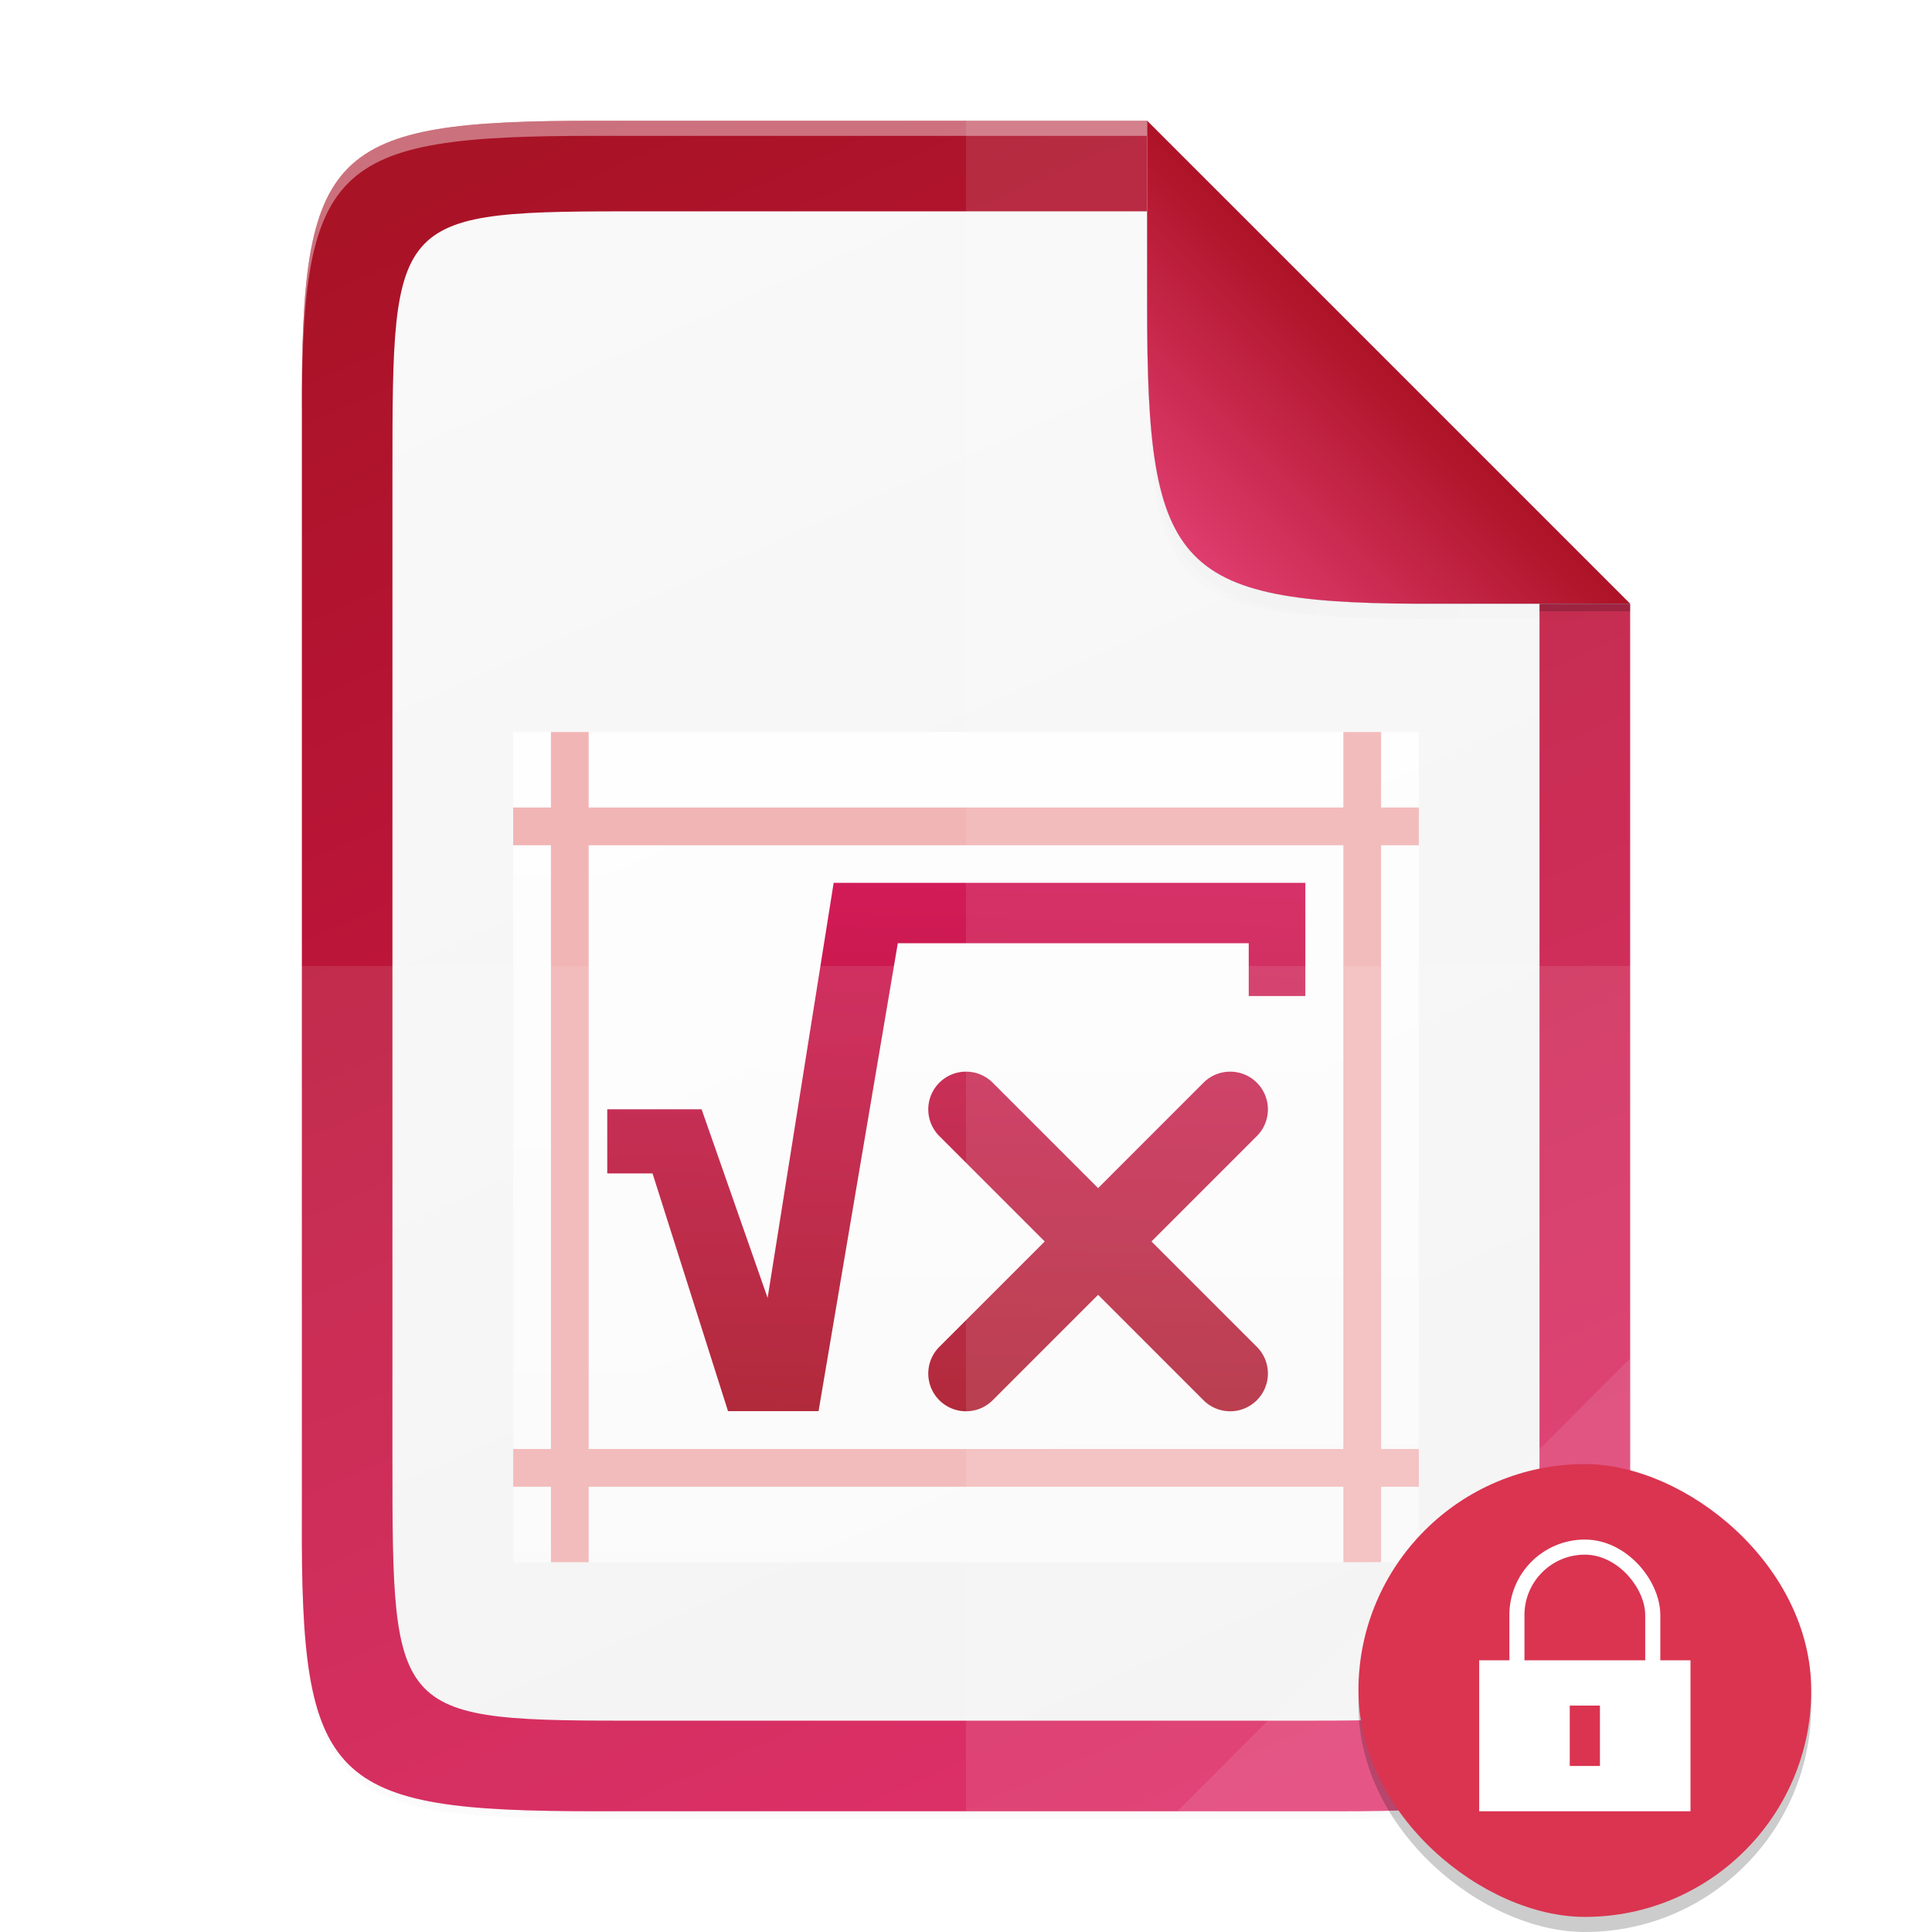 <svg height="128" width="128" xmlns:xlink="http://www.w3.org/1999/xlink" xmlns="http://www.w3.org/2000/svg"><defs><linearGradient id="c"><stop style="stop-color:#fff;stop-opacity:.588" offset="0"/><stop style="stop-color:#fff;stop-opacity:.863" offset="1"/></linearGradient><linearGradient gradientUnits="userSpaceOnUse" y2="169.681" x2="494.345" y1="387.958" x1="0" id="j" xlink:href="#a" gradientTransform="matrix(0 -.227 .227 0 1.019 120)"/><linearGradient id="a"><stop offset="0" style="stop-color:#dc195b;stop-opacity:1"/><stop offset="1" style="stop-color:#a91326;stop-opacity:1"/></linearGradient><linearGradient gradientUnits="userSpaceOnUse" y2="169.681" x2="494.345" y1="386.308" x1="-2.207" id="k" xlink:href="#b" gradientTransform="matrix(0 -.202 .196 0 9.607 114)"/><linearGradient id="b"><stop style="stop-color:#f2f2f2;stop-opacity:1" offset="0"/><stop style="stop-color:#f9f9f9;stop-opacity:1" offset="1"/></linearGradient><linearGradient xlink:href="#c" id="l" gradientUnits="userSpaceOnUse" gradientTransform="matrix(3.75 0 0 3.929 -13518.496 3083.864)" x1="3618.438" y1="-758.638" x2="3618.438" y2="-772.638"/><linearGradient xlink:href="#d" id="m" gradientUnits="userSpaceOnUse" x1="3716.744" y1="691.79" x2="3716.477" y2="701.098" gradientTransform="matrix(3.76 0 0 3.76 -13920.746 -2542.83)"/><linearGradient id="d"><stop offset="0" style="stop-color:#d21b58;stop-opacity:1"/><stop offset="1" style="stop-color:#a91326;stop-opacity:1"/></linearGradient><linearGradient id="e"><stop style="stop-color:#000;stop-opacity:1" offset="0"/><stop style="stop-color:#000;stop-opacity:0" offset="1"/></linearGradient><linearGradient xlink:href="#f" id="p" x1="208" y1="76" x2="182.595" y2="101.92" gradientUnits="userSpaceOnUse" gradientTransform="matrix(.5 0 0 .5 -12 -14)"/><linearGradient id="f"><stop style="stop-color:#259dd1;stop-opacity:1" offset="0"/><stop style="stop-color:#75b4d1;stop-opacity:1" offset="1"/></linearGradient><linearGradient xlink:href="#g" id="q" x1="176.003" y1="107.999" x2="207.501" y2="76.501" gradientUnits="userSpaceOnUse" gradientTransform="matrix(.5 0 0 .5 -12 -14)"/><linearGradient id="g"><stop offset="0" style="stop-color:#eb4780;stop-opacity:1"/><stop offset="1" style="stop-color:#ae1327;stop-opacity:1"/></linearGradient><filter style="color-interpolation-filters:sRGB" id="h" x="-.014" width="1.029" y="-.011" height="1.023"><feGaussianBlur stdDeviation="2.12"/></filter><filter style="color-interpolation-filters:sRGB" id="i" x="-.058" width="1.116" y="-.045" height="1.091"><feGaussianBlur stdDeviation="8.48"/></filter><filter style="color-interpolation-filters:sRGB" id="o" x="-.037" width="1.074" y="-.036" height="1.072"><feGaussianBlur stdDeviation=".99"/></filter><radialGradient xlink:href="#e" id="n" cx="179.993" cy="103.282" fx="179.993" fy="103.282" r="35.069" gradientTransform="matrix(1.369 0 0 1.353 -139.166 -129.021)" gradientUnits="userSpaceOnUse"/></defs><path style="color:#000;display:inline;overflow:visible;visibility:visible;opacity:.1;fill:#000;fill-opacity:1;fill-rule:nonzero;stroke:none;stroke-width:2;marker:none;filter:url(#h);enable-background:accumulate" d="M189.843 74c-70.593 0-78.189 7.25-77.843 77.987v292.026c-.346 70.736 7.25 77.987 77.843 77.987h196.314c70.593 0 76.006-7.274 77.843-77.987V200L336 74z" transform="matrix(.25 0 0 .25 -8 -10)"/><path d="M189.843 74c-70.593 0-78.189 7.25-77.843 77.987v292.026c-.346 70.736 7.25 77.987 77.843 77.987h196.314C456.75 522 464 514.75 464 444.013V202L336 74z" style="color:#000;display:inline;overflow:visible;visibility:visible;opacity:.1;fill:#000;fill-opacity:1;fill-rule:nonzero;stroke:none;stroke-width:2;marker:none;filter:url(#i);enable-background:accumulate" transform="matrix(.25 0 0 .25 -8 -10)"/><path style="color:#000;display:inline;overflow:visible;visibility:visible;fill:url(#j);fill-opacity:1;fill-rule:nonzero;stroke:none;stroke-width:.5;marker:none;enable-background:accumulate" d="M39.46 8C21.813 8 19.915 9.813 20 27.497v73.006C19.914 118.187 21.812 120 39.46 120h49.08c17.648 0 19.46-1.813 19.46-19.497V40L76 8z"/><path style="color:#000;display:inline;overflow:visible;visibility:visible;opacity:.4;fill:#fff;fill-opacity:1;fill-rule:nonzero;stroke:none;stroke-width:.5;marker:none;enable-background:accumulate" d="M39.46 8C21.814 8 19.915 9.813 20 27.497v1C19.914 10.813 21.813 9 39.46 9H76V8z"/><path style="color:#000;display:inline;overflow:visible;visibility:visible;fill:url(#k);fill-opacity:1;fill-rule:nonzero;stroke:none;stroke-width:.5;marker:none;enable-background:accumulate" d="M42.806 14C26 14 26 14 26 31.408v65.184C26 114 26 114 42.806 114h42.385c16.809 0 16.806 0 16.806-17.408V38.571L78.362 14z"/><path style="display:inline;overflow:visible;visibility:visible;fill:url(#l);fill-opacity:1;fill-rule:nonzero;stroke:none;stroke-width:2.5;marker:none;enable-background:new" d="M34.001 48.5h60v55h-60z"/><path style="display:inline;overflow:visible;visibility:visible;fill:#f2b5b5;fill-opacity:1;fill-rule:nonzero;stroke:none;stroke-width:2.5;marker:none;enable-background:new" d="M36.501 48.5v5h-2.5V56h2.5v40h-2.5v2.5h2.5v5h2.5v-5h50v5h2.5v-5h2.5V96h-2.5V56h2.5v-2.5h-2.5v-5h-2.5v5h-50v-5zm2.5 7.5h50v40h-50z"/><path style="font-style:normal;font-variant:normal;font-weight:400;font-stretch:normal;font-size:8px;font-family:Symbol;display:inline;fill:url(#m);fill-opacity:1;stroke:none;stroke-width:3.76;enable-background:new" d="m55.232 58.491-4.375 27.5-4.375-12.5h-6.25v4.25h3l5 15.75h6l5.25-31h23.25v3.5h3.75v-7.5zM64.002 71a2.5 2.5 0 0 0-1.769.732 2.5 2.5 0 0 0 0 3.536l6.983 6.982-6.983 6.982a2.5 2.5 0 0 0 0 3.536 2.5 2.5 0 0 0 3.537 0l6.982-6.983 6.981 6.983a2.5 2.5 0 0 0 3.537 0 2.5 2.5 0 0 0 0-3.536l-6.983-6.982 6.983-6.982a2.5 2.5 0 0 0 0-3.536A2.5 2.5 0 0 0 81.502 71a2.5 2.5 0 0 0-1.769.732l-6.981 6.983-6.982-6.983A2.5 2.5 0 0 0 64.002 71z"/><path style="color:#000;display:inline;overflow:visible;visibility:visible;opacity:.1;fill:#fff;fill-opacity:1;fill-rule:nonzero;stroke:none;stroke-width:.5;marker:none;enable-background:accumulate" d="M64 8v112h24.54c17.647 0 19-1.818 19.46-19.497V40L76 8z"/><path style="color:#000;display:inline;overflow:visible;visibility:visible;opacity:.1;fill:#fff;fill-opacity:1;fill-rule:nonzero;stroke:none;stroke-width:.5;marker:none;enable-background:accumulate" d="M20 64v36.503C19.914 118.187 21.813 120 39.46 120h49.08c17.647 0 19-1.818 19.46-19.497V64z"/><path style="color:#000;display:inline;overflow:visible;visibility:visible;opacity:.1;fill:#fff;fill-opacity:1;fill-rule:nonzero;stroke:none;stroke-width:4;stroke-linecap:butt;stroke-linejoin:miter;stroke-miterlimit:4;stroke-dasharray:none;stroke-dashoffset:0;stroke-opacity:1;marker:none;enable-background:accumulate" d="m78 120 30-30v11.242C107.974 118.24 106.099 120 88.913 120z"/><path style="color:#000;display:inline;overflow:visible;visibility:visible;opacity:.1;fill:url(#n);fill-opacity:1;fill-rule:nonzero;stroke:none;stroke-width:1;marker:none;filter:url(#filter2553);enable-background:accumulate" d="m167.196 16.705-64-66 .003 24.998v1.537c0 35.295 1.626 39.632 36.994 39.46z" transform="matrix(.5 0 0 .5 24.402 32.648)"/><path style="color:#000;display:inline;overflow:visible;visibility:visible;opacity:.1;fill:#000;fill-opacity:1;fill-rule:nonzero;stroke:none;stroke-width:1;marker:none;filter:url(#o);enable-background:accumulate" d="M167.196 16.705v-2l-64-64V-22.76c0 34.464 4 39.464 36.994 39.459z" transform="matrix(.5 0 0 .5 24.402 32.648)"/><path style="color:#000;display:inline;overflow:visible;visibility:visible;fill:url(#p);fill-opacity:1;fill-rule:nonzero;stroke:none;stroke-width:.5;marker:none;enable-background:accumulate" d="M107.999 39.997 76 8v12.268c0 17.647 1.813 19.816 19.498 19.73z"/><path style="color:#000;display:inline;overflow:visible;visibility:visible;fill:#fff;fill-opacity:1;fill-rule:nonzero;stroke:none;stroke-width:.5;marker:none;enable-background:accumulate" d="M107.999 39.997 76 8v12.268c0 17.647 1.813 19.816 19.498 19.73z"/><path style="color:#000;display:inline;overflow:visible;visibility:visible;fill:url(#q);fill-opacity:1;fill-rule:nonzero;stroke:none;stroke-width:.5;marker:none;enable-background:accumulate" d="M107.999 39.997 76 8v12.268c0 17.647 1.813 19.816 19.498 19.73z"/><path style="display:inline;opacity:.2;fill:#000;fill-opacity:1;stroke:none;stroke-width:4.532;stroke-linecap:round;stroke-linejoin:round;stroke-miterlimit:4;stroke-dasharray:none;stroke-opacity:1;enable-background:new" d="M102 40h6v.5h-6z"/><rect transform="matrix(0 -1 -1 0 0 0)" style="display:inline;opacity:.2;fill:#000;fill-opacity:1;stroke:none;stroke-width:1.034;stroke-opacity:.251;enable-background:new" width="30" height="30" x="-128" y="-120" rx="15" ry="15"/><rect ry="15" rx="15" y="-120" x="-127" height="30" width="30" style="display:inline;fill:#DA3450;fill-opacity:1;stroke:none;stroke-width:1.034;stroke-opacity:.251;enable-background:new" transform="matrix(0 -1 -1 0 0 0)"/><g style="display:inline;enable-background:new" transform="translate(-231 -36)"><path style="opacity:1;fill:#fff;fill-opacity:1;stroke:none;stroke-width:1;stroke-linecap:butt;stroke-linejoin:round;stroke-miterlimit:4;stroke-dasharray:none;stroke-dashoffset:1;stroke-opacity:1" d="M329 146h14v10h-14z"/><rect ry="4.5" y="138.5" x="331.5" height="14" width="9" style="opacity:1;fill:none;fill-opacity:1;stroke:#fff;stroke-width:1;stroke-linecap:butt;stroke-linejoin:round;stroke-miterlimit:4;stroke-dasharray:none;stroke-dashoffset:1;stroke-opacity:1" rx="4.5"/><path style="color:#000;font-style:normal;font-variant:normal;font-weight:400;font-stretch:normal;font-size:medium;line-height:normal;font-family:sans-serif;font-variant-ligatures:none;font-variant-position:normal;font-variant-caps:normal;font-variant-numeric:normal;font-variant-alternates:normal;font-feature-settings:normal;text-indent:0;text-align:start;text-decoration:none;text-decoration-line:none;text-decoration-style:solid;text-decoration-color:#000;letter-spacing:normal;word-spacing:normal;text-transform:none;writing-mode:lr-tb;direction:ltr;baseline-shift:baseline;text-anchor:start;white-space:normal;shape-padding:0;clip-rule:nonzero;display:inline;overflow:visible;visibility:visible;opacity:1;isolation:auto;mix-blend-mode:normal;color-interpolation:sRGB;color-interpolation-filters:linearRGB;solid-color:#000;solid-opacity:1;fill:#DA3450;fill-opacity:1;fill-rule:nonzero;stroke:none;stroke-width:4.899;stroke-linecap:butt;stroke-linejoin:miter;stroke-miterlimit:4;stroke-dasharray:none;stroke-dashoffset:0;stroke-opacity:1;marker:none;color-rendering:auto;image-rendering:auto;shape-rendering:auto;text-rendering:auto;enable-background:accumulate" d="M337 149v4h-2v-4z"/></g></svg>